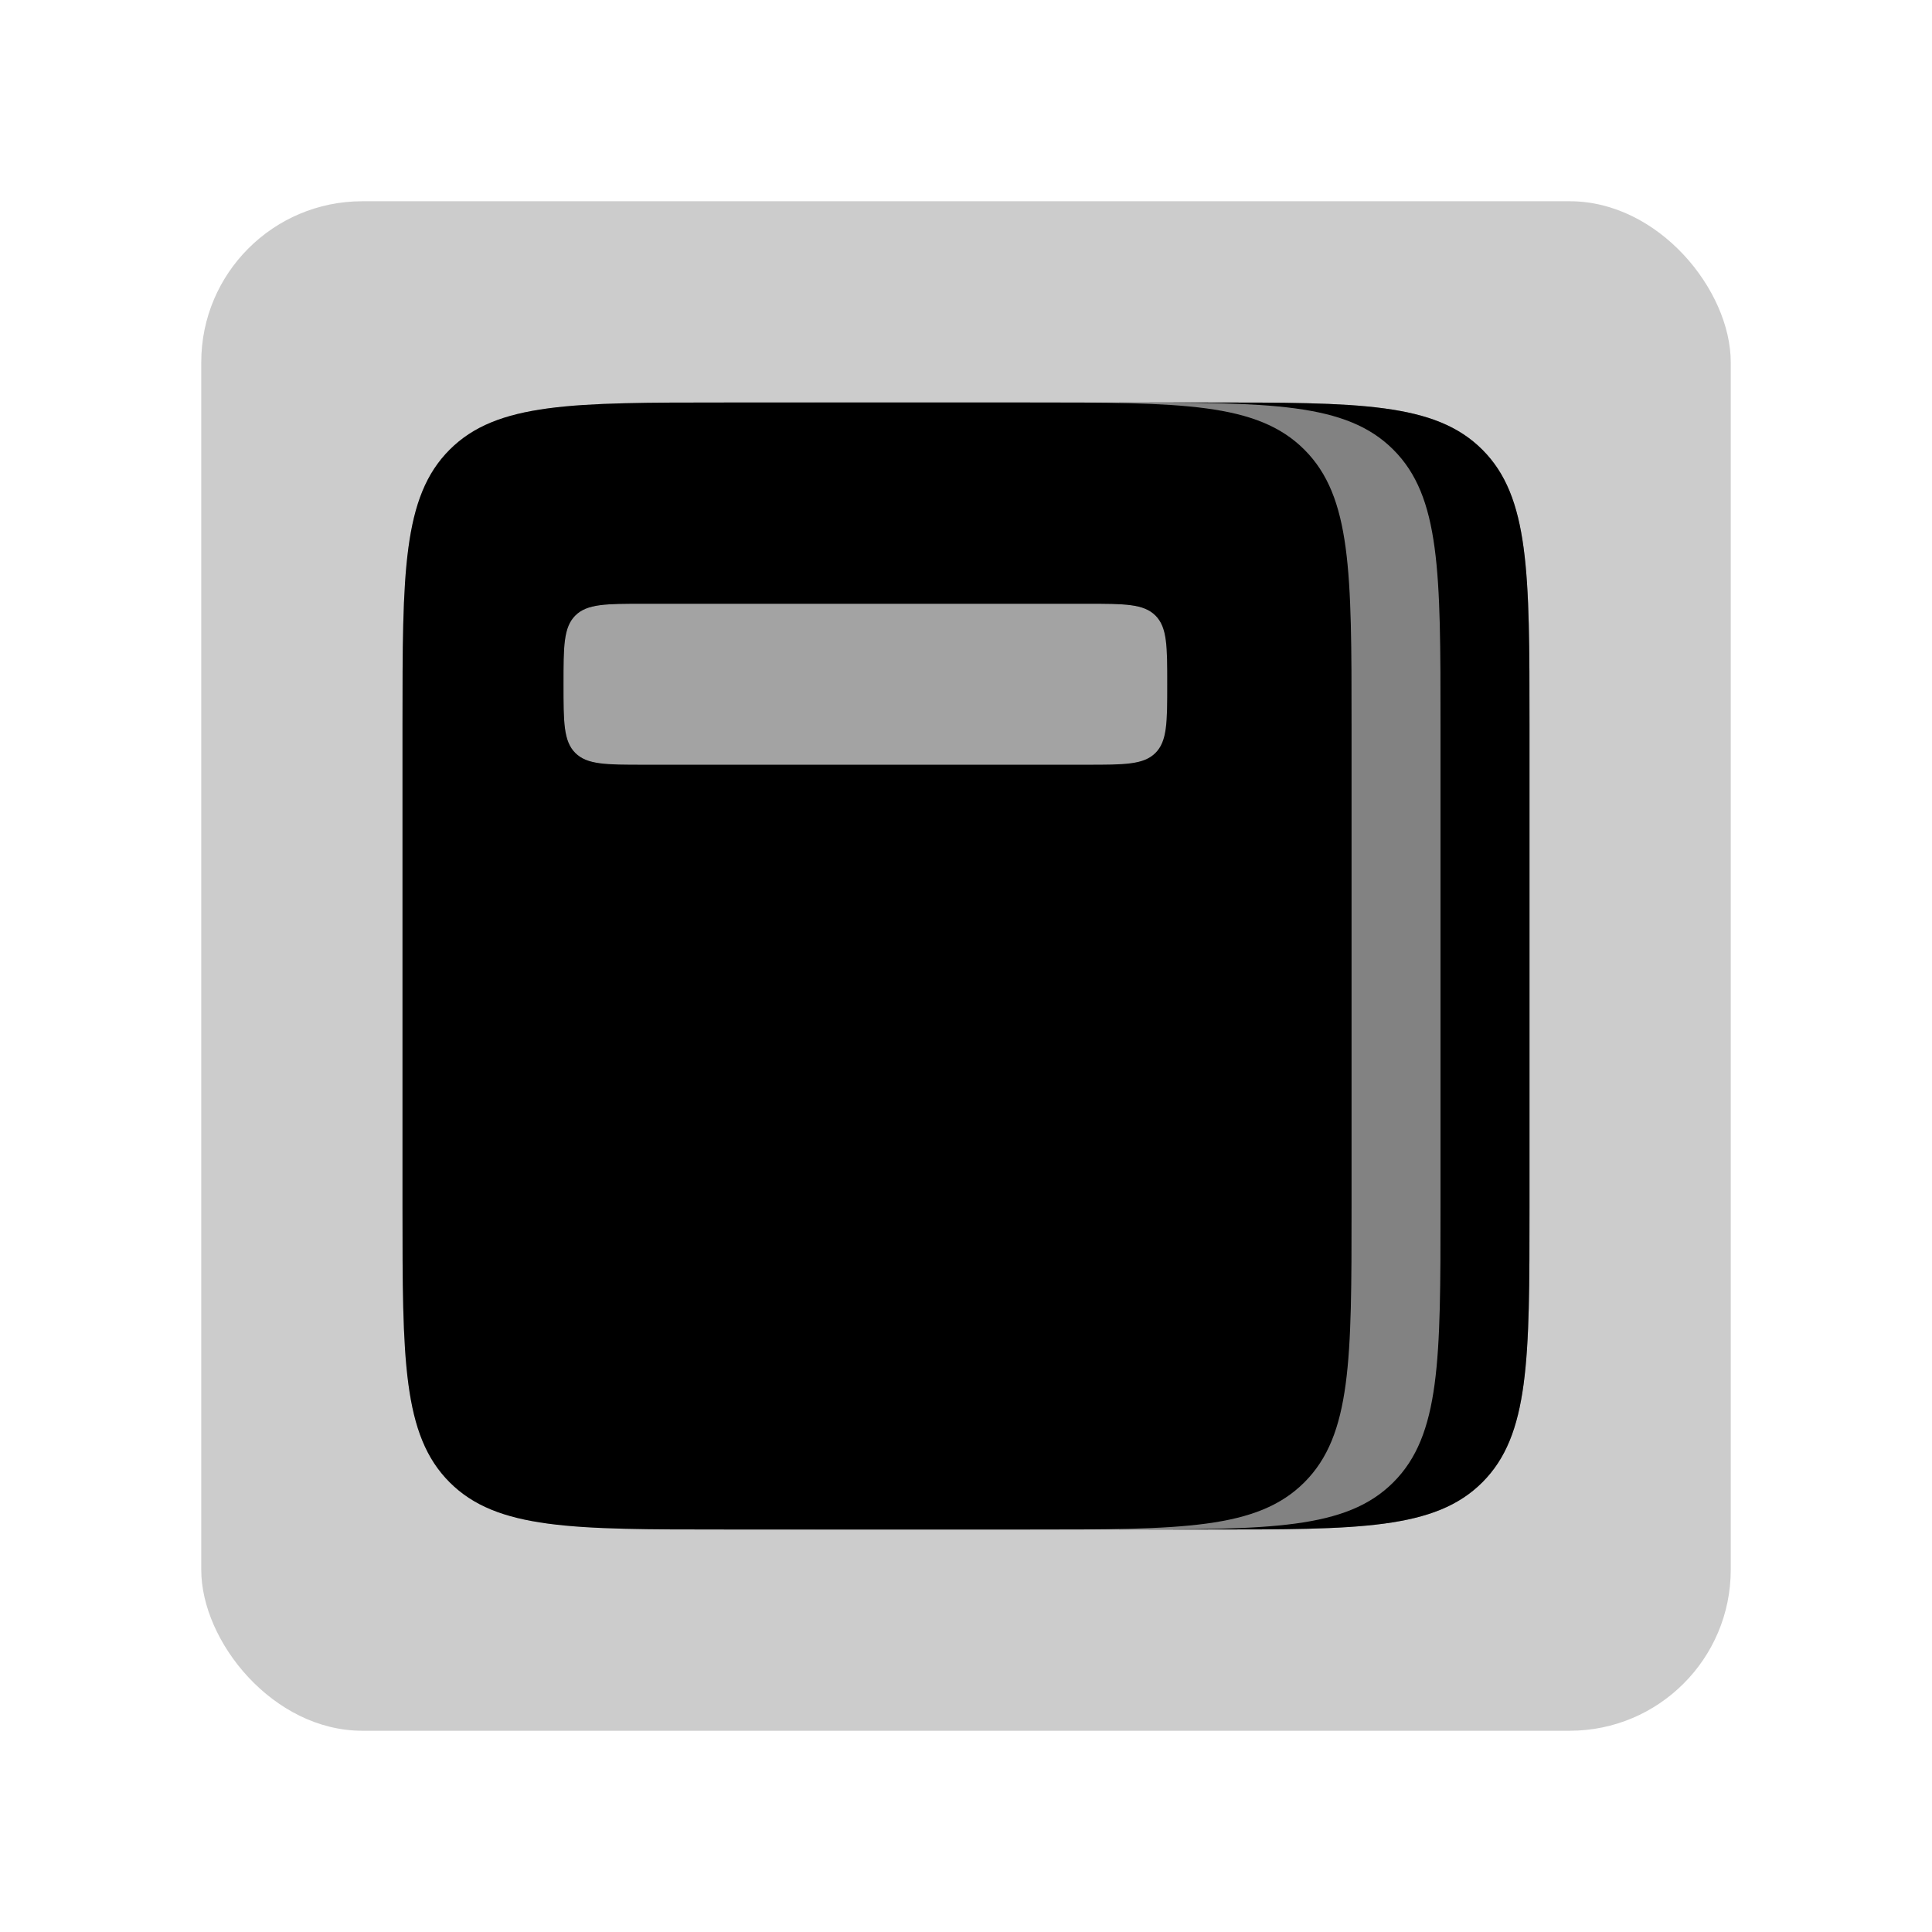 <svg width="48" height="48" viewBox="0 0 48 48" fill="none" xmlns="http://www.w3.org/2000/svg">
<path opacity="0.2" fill-rule="evenodd" clip-rule="evenodd" d="M11.172 11.172C10 12.343 10 14.229 10 18V30C10 33.771 10 35.657 11.172 36.828C12.343 38 14.229 38 18 38H30C33.771 38 35.657 38 36.828 36.828C38 35.657 38 33.771 38 30V18C38 14.229 38 12.343 36.828 11.172C35.657 10 33.771 10 30 10H18C14.229 10 12.343 10 11.172 11.172ZM14.293 15.293C14 15.586 14 16.057 14 17C14 17.943 14 18.414 14.293 18.707C14.586 19 15.057 19 16 19H27C27.943 19 28.414 19 28.707 18.707C29 18.414 29 17.943 29 17C29 16.057 29 15.586 28.707 15.293C28.414 15 27.943 15 27 15H16C15.057 15 14.586 15 14.293 15.293Z" fill="black"/>
<path opacity="0.2" d="M13 18C13 14.229 13 12.343 14.172 11.172C15.343 10 17.229 10 21 10H30C33.771 10 35.657 10 36.828 11.172C38 12.343 38 14.229 38 18V30C38 33.771 38 35.657 36.828 36.828C35.657 38 33.771 38 30 38H21C17.229 38 15.343 38 14.172 36.828C13 35.657 13 33.771 13 30V18Z" fill="black"/>
<path fill-rule="evenodd" clip-rule="evenodd" d="M27.789 38H30C33.771 38 35.656 38 36.828 36.828C38 35.657 38 33.771 38 30V18C38 14.229 38 12.343 36.828 11.172C35.656 10 33.771 10 30 10H27.789C31.56 10 33.446 10 34.617 11.172C35.789 12.343 35.789 14.229 35.789 18V30C35.789 33.771 35.789 35.657 34.617 36.828C33.446 38 31.56 38 27.789 38Z" fill="black"/>
<path fill-rule="evenodd" clip-rule="evenodd" d="M11.172 11.172C10 12.343 10 14.229 10 18V30C10 33.771 10 35.657 11.172 36.828C12.343 38 14.229 38 18 38H25.579C29.35 38 31.236 38 32.407 36.828C33.579 35.657 33.579 33.771 33.579 30V18C33.579 14.229 33.579 12.343 32.407 11.172C31.236 10 29.35 10 25.579 10H18C14.229 10 12.343 10 11.172 11.172ZM14.293 15.293C14 15.586 14 16.057 14 17C14 17.943 14 18.414 14.293 18.707C14.586 19 15.057 19 16 19H27C27.943 19 28.414 19 28.707 18.707C29 18.414 29 17.943 29 17C29 16.057 29 15.586 28.707 15.293C28.414 15 27.943 15 27 15H16C15.057 15 14.586 15 14.293 15.293Z" fill="black"/>
<rect opacity="0.2" x="5" y="5" width="38" height="38" rx="4" fill="black"/>
</svg>
